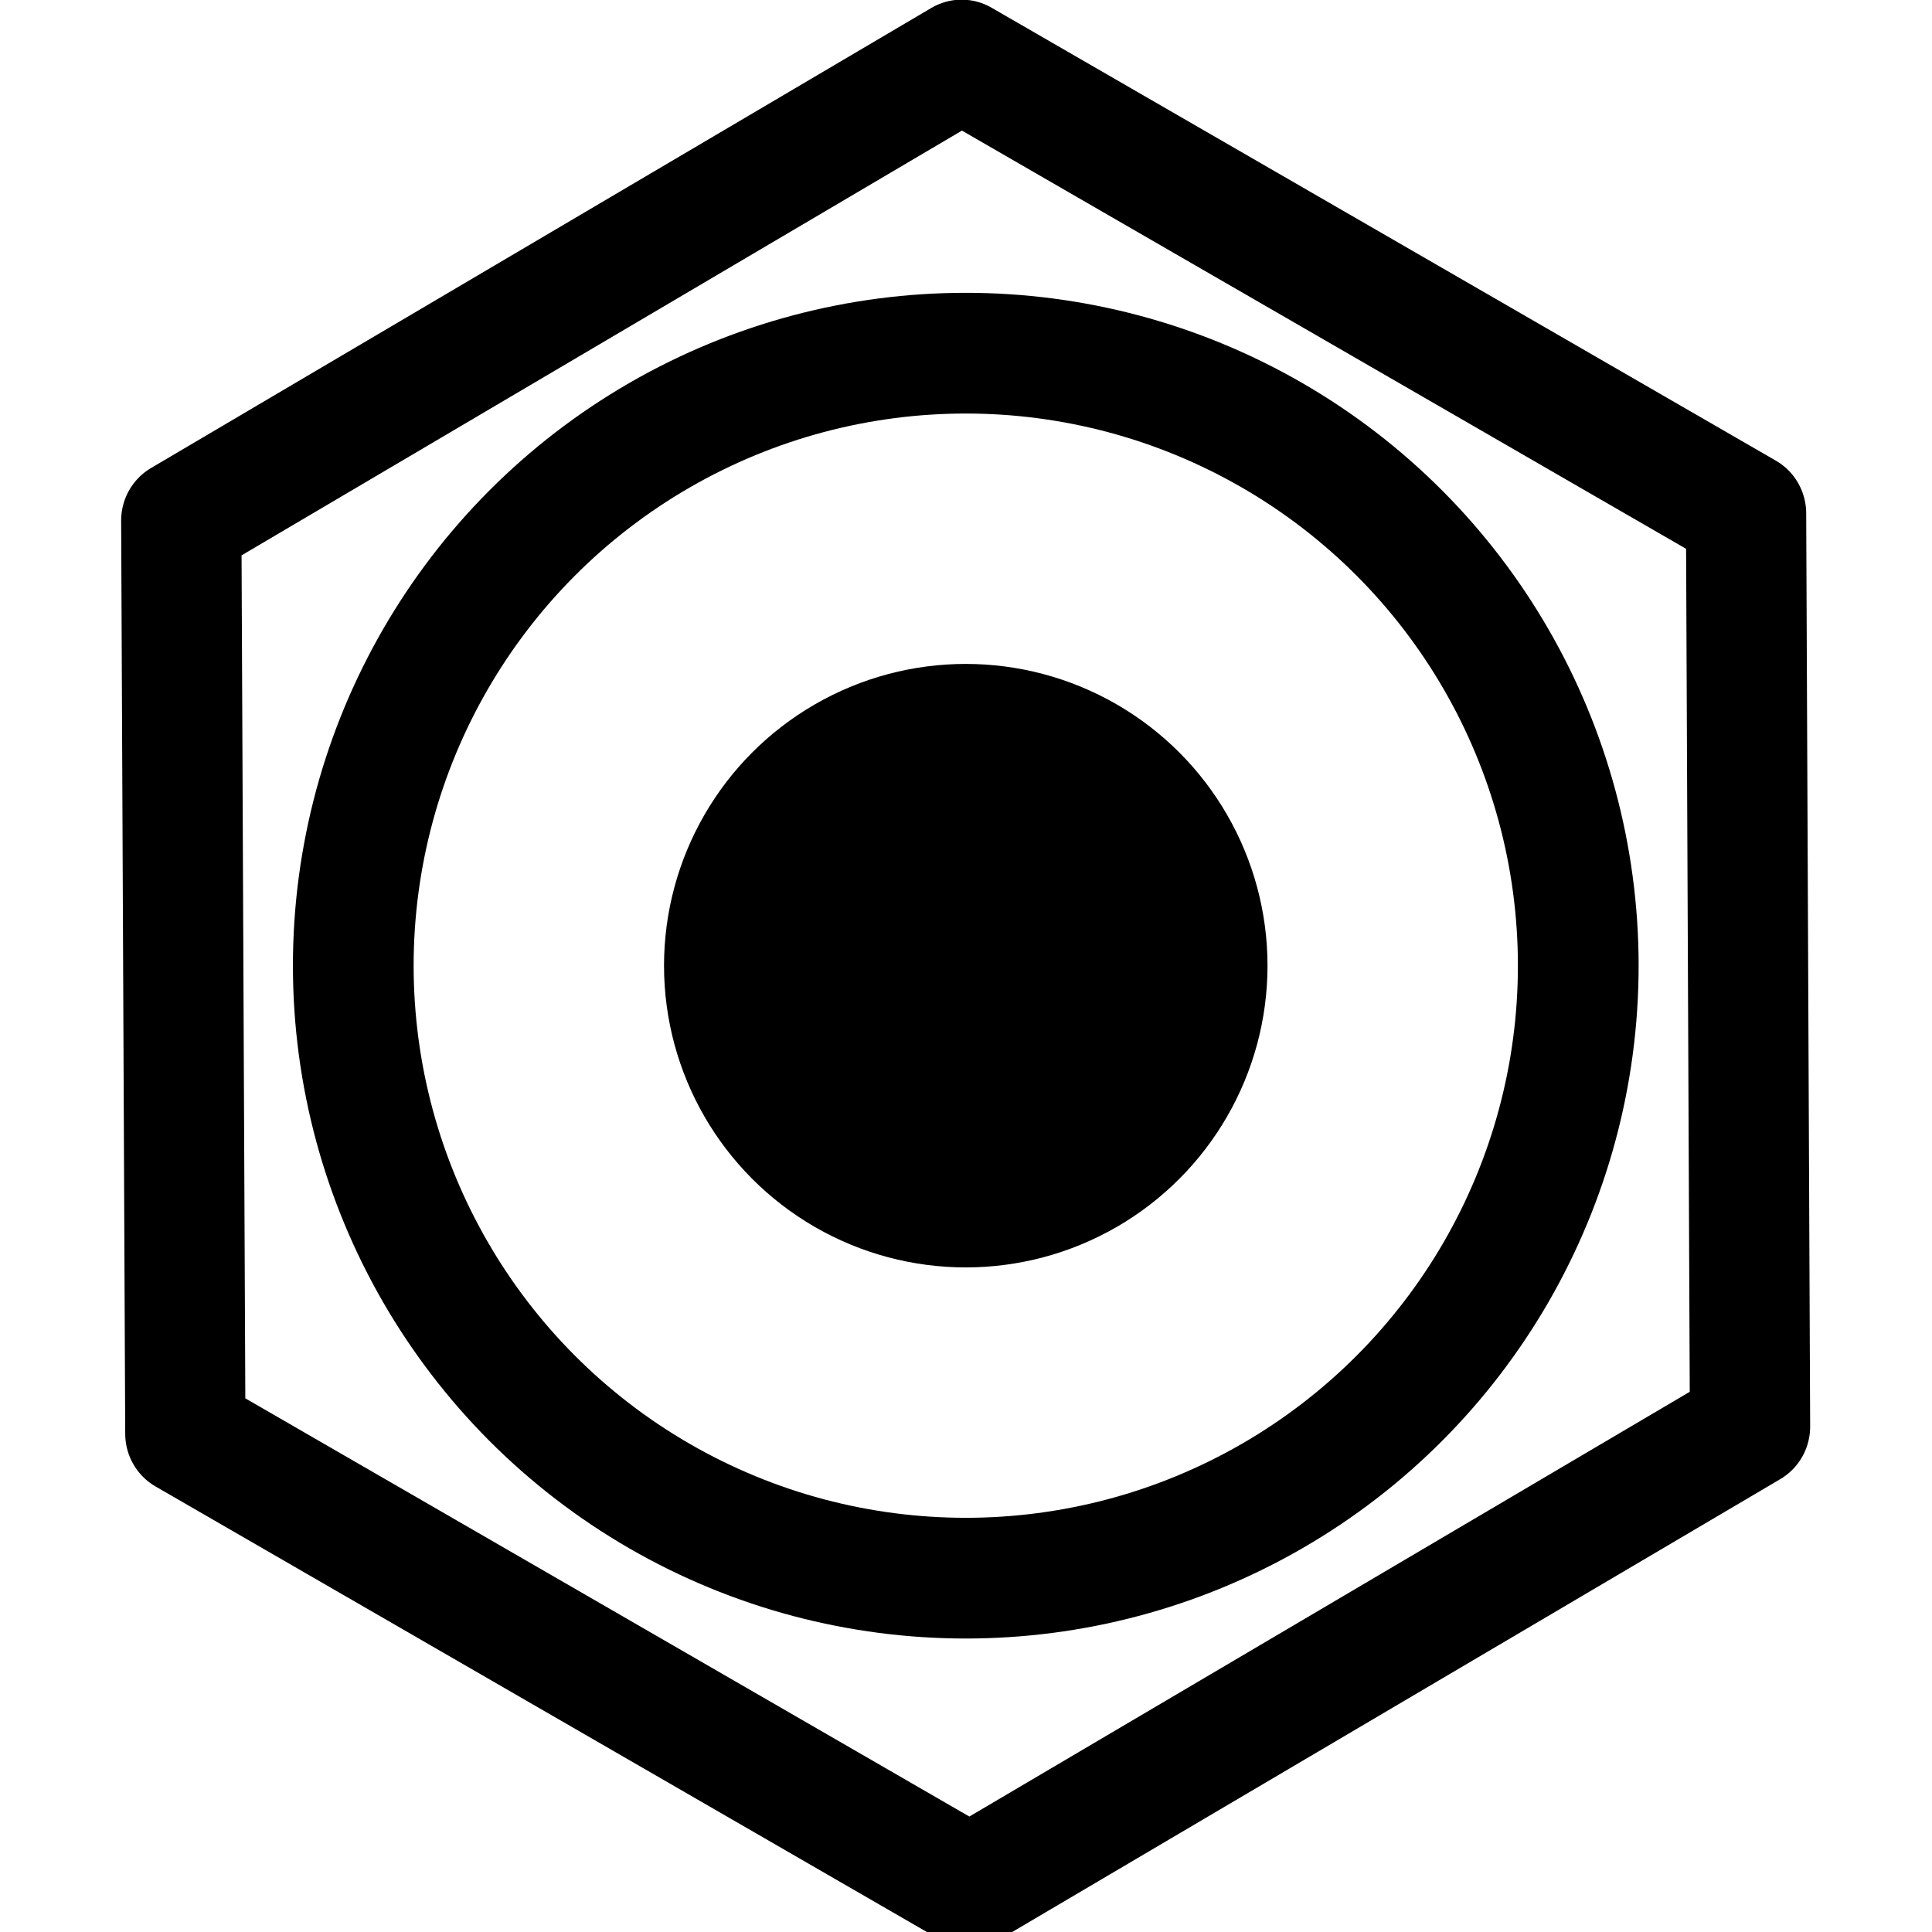 <?xml version="1.0" encoding="UTF-8" standalone="no"?>
<svg
   width="16"
   height="16"
   fill="currentColor"
   class="bi bi-ethernet"
   viewBox="0 0 16 16"
   version="1.1"
   id="svg2"
   sodipodi:docname="jack_trs.svg"
   inkscape:version="1.3.2 (091e20e, 2023-11-25)"
   xmlns:inkscape="http://www.inkscape.org/namespaces/inkscape"
   xmlns:sodipodi="http://sodipodi.sourceforge.net/DTD/sodipodi-0.dtd"
   xmlns="http://www.w3.org/2000/svg"
   xmlns:svg="http://www.w3.org/2000/svg">
  <defs
     id="defs2" />
  <sodipodi:namedview
     id="namedview2"
     pagecolor="#ffffff"
     bordercolor="#000000"
     borderopacity="0.25"
     inkscape:showpageshadow="2"
     inkscape:pageopacity="0.0"
     inkscape:pagecheckerboard="0"
     inkscape:deskcolor="#d1d1d1"
     inkscape:zoom="18.238785"
     inkscape:cx="5.1538521"
     inkscape:cy="4.3862571"
     inkscape:window-width="1536"
     inkscape:window-height="815"
     inkscape:window-x="144"
     inkscape:window-y="30"
     inkscape:window-maximized="0"
     inkscape:current-layer="g6" />
  <g
     id="g5">
    <g
       id="g6"
       transform="matrix(0.838,0,0,0.838,1.398,1.041)"
       style="stroke-width:1.194;stroke-dasharray:none">
      <ellipse
         style="fill:none;stroke:#000000;stroke-width:1.193;stroke-linecap:round;stroke-linejoin:round;stroke-dasharray:none;stroke-opacity:1"
         id="path3"
         cx="7.876"
         cy="8.301"
         rx="6.053"
         ry="6.053" />
      <circle
         style="fill:#000000;stroke:none;stroke-width:2.671;stroke-linecap:round;stroke-linejoin:round;stroke-dasharray:none;stroke-opacity:1"
         id="circle4"
         cx="7.876"
         cy="8.301"
         r="2.982" />
      <path
         sodipodi:type="star"
         style="fill:none;stroke:#000000;stroke-width:1.063;stroke-linecap:round;stroke-linejoin:round;stroke-dasharray:none;stroke-opacity:1"
         id="path1"
         inkscape:flatsided="true"
         sodipodi:sides="6"
         sodipodi:cx="2.1558399"
         sodipodi:cy="0.93225509"
         sodipodi:r1="7.985836"
         sodipodi:r2="6.9159365"
         sodipodi:arg1="0.51914611"
         sodipodi:arg2="1.0427449"
         inkscape:rounded="0"
         inkscape:randomized="0"
         d="M 9.089,4.894 2.191,8.918 -4.742,4.956 l -0.036,-7.986 6.898,-4.024 6.934,3.962 z"
         transform="matrix(1.118,0,0,1.13,5.465,7.326)" />
    </g>
  </g>
</svg>

